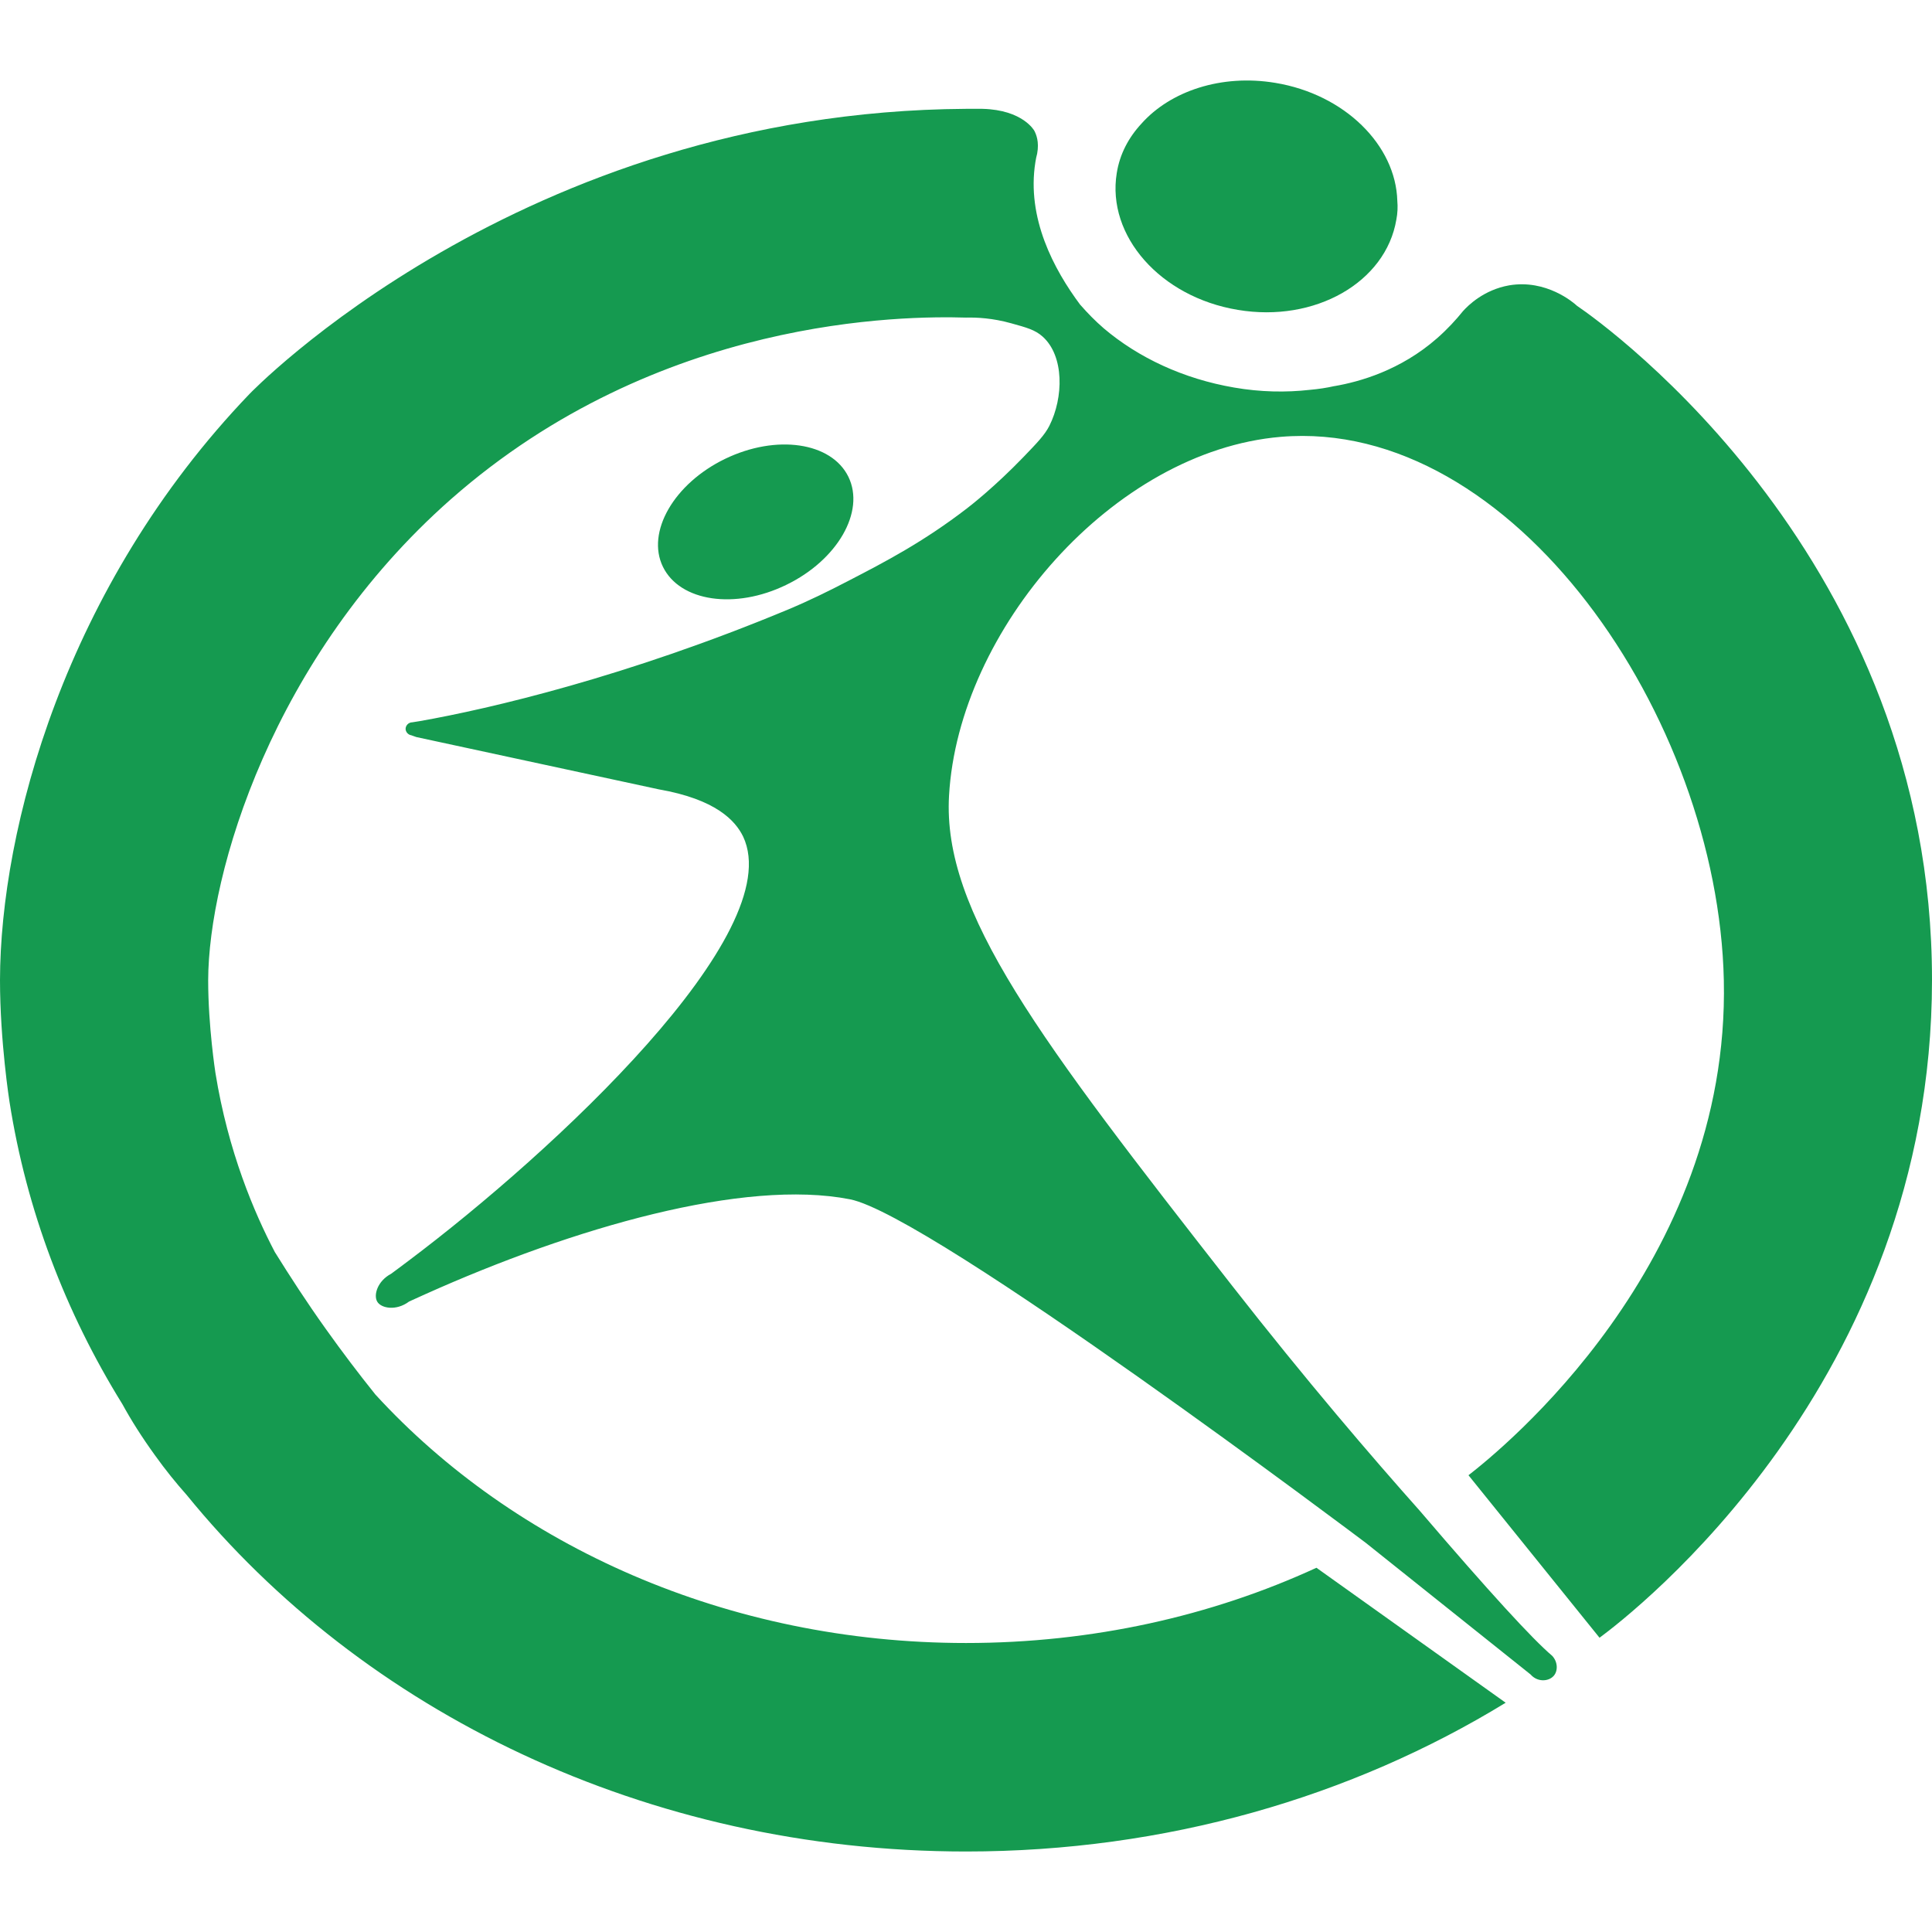 <svg width="36" height="36" viewBox="0 0 36 36" fill="none" xmlns="http://www.w3.org/2000/svg">
<path d="M15.809 8.885C16.125 9.533 15.604 10.437 14.651 10.898C13.697 11.363 12.67 11.21 12.353 10.562C12.037 9.915 12.558 9.011 13.511 8.55C14.465 8.089 15.493 8.238 15.809 8.885Z" fill="#159A50"/>
<path d="M36 18.266C35.995 25.775 30.409 30.07 29.805 30.517L27.363 27.489C27.963 27.023 32.237 23.581 32.121 18.266C32.014 13.366 28.191 7.776 23.865 8.14C20.739 8.405 17.86 11.74 17.684 14.824C17.558 16.999 19.358 19.352 22.963 23.963C24.344 25.729 25.563 27.149 26.451 28.146C27.753 29.669 28.567 30.554 28.921 30.852C29.028 30.964 29.033 31.132 28.953 31.225C28.856 31.337 28.646 31.346 28.521 31.202C27.498 30.382 26.47 29.567 25.447 28.747C25.447 28.747 17.344 22.64 15.837 22.347C13.865 21.96 10.693 22.873 7.921 24.117C7.795 24.173 7.693 24.219 7.623 24.252C7.381 24.434 7.098 24.378 7.028 24.252C6.958 24.131 7.033 23.87 7.288 23.735C7.363 23.679 7.479 23.595 7.619 23.488C10.302 21.471 14.698 17.391 13.847 15.588C13.702 15.29 13.339 14.894 12.274 14.708C10.767 14.382 9.265 14.06 7.758 13.734C7.726 13.725 7.698 13.711 7.665 13.701C7.605 13.692 7.563 13.641 7.558 13.59C7.553 13.524 7.609 13.459 7.684 13.459C7.716 13.455 7.767 13.445 7.828 13.436C9.121 13.208 11.679 12.611 14.693 11.354C15.093 11.186 15.451 11.009 15.828 10.813C16.493 10.469 17.209 10.096 18.019 9.472C18.093 9.416 18.544 9.062 19.065 8.522C19.33 8.247 19.465 8.107 19.553 7.935C19.819 7.408 19.833 6.635 19.428 6.272C19.288 6.146 19.13 6.104 18.846 6.025C18.498 5.927 18.2 5.913 18 5.918C16.856 5.885 12.27 5.895 8.4 9.304C5.074 12.239 3.884 16.273 3.879 18.266C3.879 19.123 4.014 19.99 4.014 19.99C4.251 21.462 4.74 22.603 5.121 23.33C5.405 23.786 5.716 24.266 6.065 24.755C6.377 25.193 6.688 25.603 6.995 25.985C9.577 28.803 13.553 30.615 18 30.615C20.354 30.615 22.577 30.112 24.53 29.213L28.056 31.728C25.186 33.484 21.726 34.5 18 34.5C12.037 34.5 6.753 31.882 3.479 27.857L3.493 27.848C3.488 27.853 3.484 27.853 3.479 27.857C3.284 27.638 3.084 27.392 2.884 27.112C2.642 26.777 2.442 26.46 2.279 26.162C1.219 24.452 0.493 22.547 0.177 20.53C0.177 20.53 0 19.408 0 18.262C0.005 15.457 1.205 10.934 4.647 7.343C4.647 7.343 9.693 2.08 17.995 2.028C18.07 2.028 18.14 2.028 18.14 2.028C18.233 2.028 18.302 2.028 18.307 2.028C19.065 2.047 19.274 2.438 19.274 2.438C19.307 2.503 19.367 2.639 19.326 2.862C19.312 2.913 19.302 2.965 19.293 3.02C19.126 4.064 19.637 5.019 20.126 5.676L20.13 5.68C20.265 5.834 20.405 5.978 20.567 6.118C21.209 6.663 22.047 7.059 23 7.222C23.484 7.306 23.958 7.315 24.409 7.264C24.567 7.25 24.721 7.227 24.865 7.194H24.87C25.326 7.115 26.093 6.905 26.781 6.3C26.972 6.132 27.13 5.96 27.261 5.797C27.354 5.694 27.646 5.401 28.121 5.317C28.814 5.2 29.321 5.638 29.386 5.699C29.944 6.076 36.005 10.436 36 18.266Z" fill="#159A50"/>
<path d="M26.019 4.092C25.823 5.261 24.502 6.016 23.065 5.774C21.623 5.536 20.619 4.395 20.809 3.226C20.865 2.872 21.028 2.564 21.27 2.303C21.809 1.698 22.758 1.377 23.763 1.544C25.061 1.758 26.009 2.709 26.037 3.743C26.047 3.855 26.042 3.976 26.019 4.092Z" fill="#159A50"/>
</svg>
